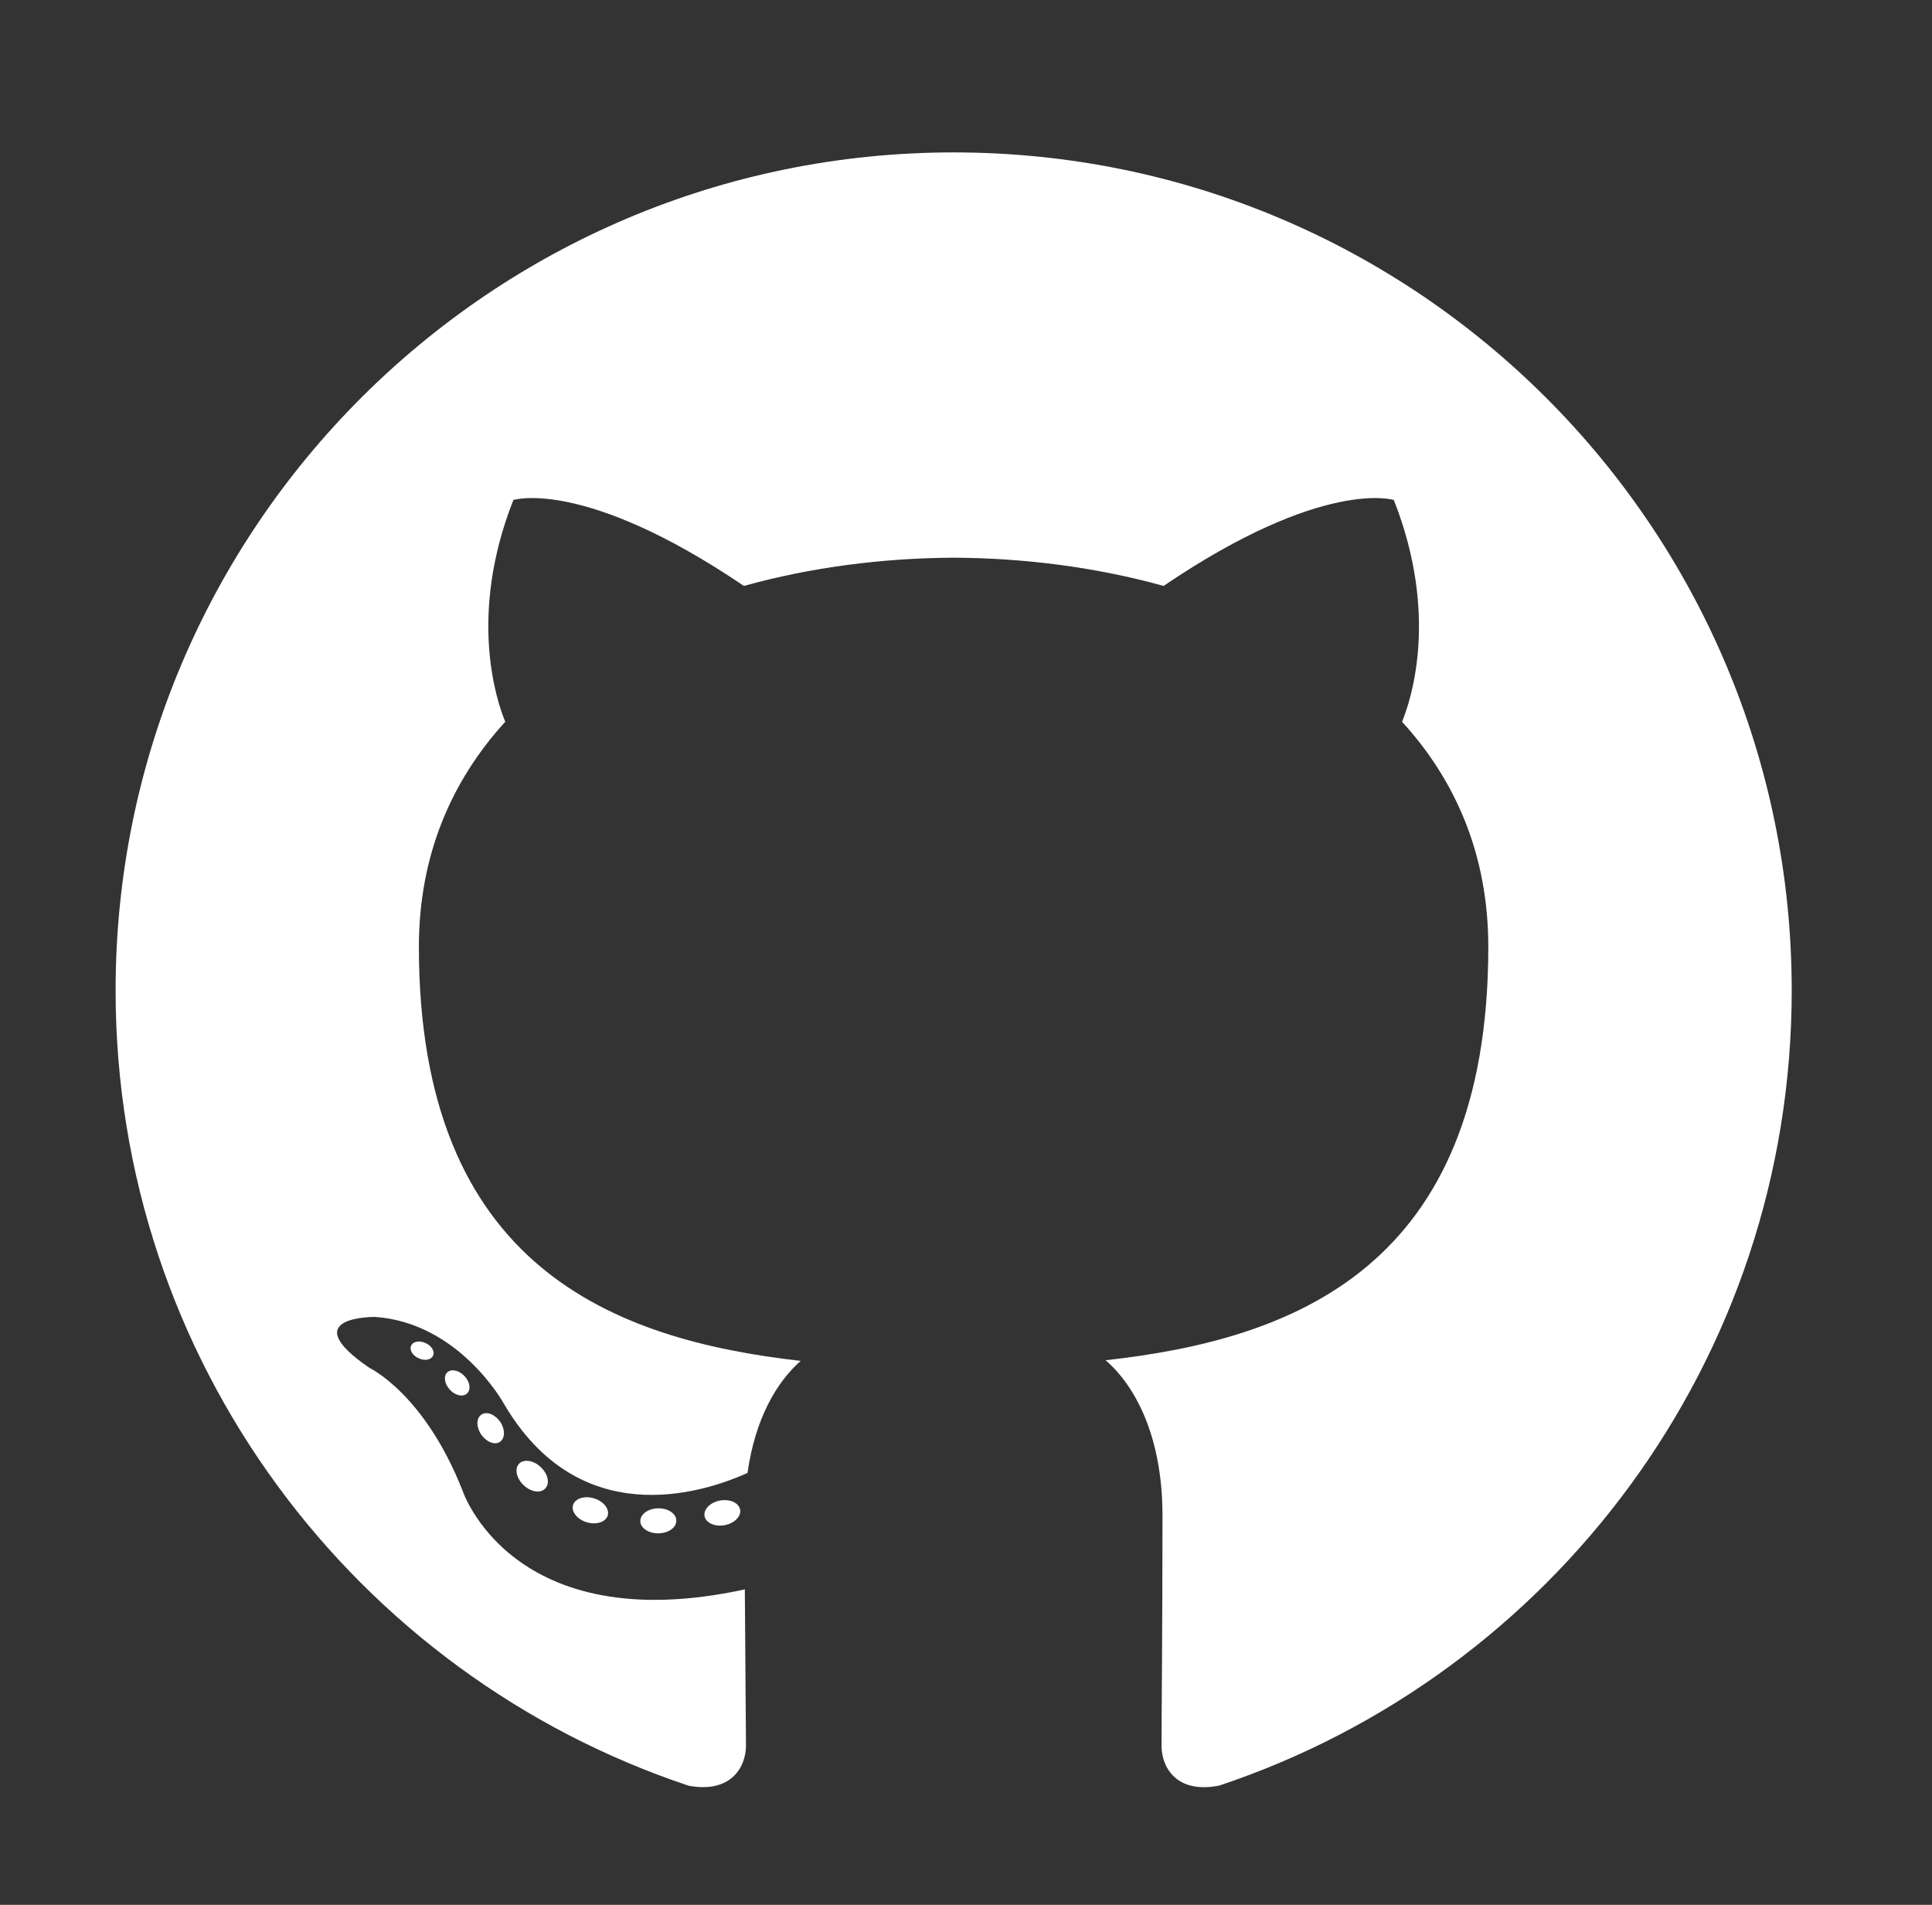 <?xml version="1.0" encoding="utf-8"?>
<!-- Generator: Adobe Illustrator 16.0.0, SVG Export Plug-In . SVG Version: 6.00 Build 0)  -->
<!DOCTYPE svg PUBLIC "-//W3C//DTD SVG 1.1//EN" "http://www.w3.org/Graphics/SVG/1.1/DTD/svg11.dtd">
<svg version="1.1" id="Layer_1" xmlns="http://www.w3.org/2000/svg" xmlns:xlink="http://www.w3.org/1999/xlink" x="0px" y="0px"
	 width="139.215px" height="137.255px" viewBox="0 0 139.215 137.255" enable-background="new 0 0 139.215 137.255"
	 xml:space="preserve">
<rect x="0" y="0" width="139.215" height="137.255" fill="#333333" stroke="none"/>
<g>
	<path fill-rule="evenodd" clip-rule="evenodd" fill="#FFFFFF" d="M68.717,10.982C35.371,10.982,8.33,38.018,8.33,71.37
		c0,26.681,17.303,49.316,41.297,57.302c3.018,0.559,4.126-1.311,4.126-2.905c0-1.439-0.056-6.197-0.082-11.243
		c-16.8,3.653-20.345-7.125-20.345-7.125c-2.747-6.979-6.705-8.836-6.705-8.836c-5.479-3.748,0.413-3.671,0.413-3.671
		c6.063,0.426,9.257,6.224,9.257,6.224c5.386,9.231,14.127,6.563,17.573,5.02c0.542-3.902,2.106-6.567,3.834-8.075
		c-13.413-1.526-27.514-6.705-27.514-29.844c0-6.593,2.359-11.98,6.223-16.209c-0.627-1.521-2.694-7.663,0.585-15.981
		c0,0,5.071-1.622,16.61,6.191c4.817-1.338,9.983-2.009,15.115-2.033c5.132,0.023,10.302,0.694,15.128,2.033
		c11.526-7.813,16.59-6.191,16.59-6.191c3.287,8.318,1.22,14.46,0.593,15.981c3.872,4.229,6.215,9.616,6.215,16.209
		c0,23.194-14.127,28.301-27.574,29.796c2.166,1.874,4.096,5.549,4.096,11.183c0,8.08-0.069,14.583-0.069,16.572
		c0,1.607,1.087,3.49,4.147,2.897c23.981-7.994,41.263-30.622,41.263-57.294C129.105,38.018,102.068,10.982,68.717,10.982z"/>
	<path fill="#FFFFFF" d="M31.202,97.686c-0.133,0.301-0.605,0.391-1.035,0.185c-0.438-0.197-0.684-0.606-0.542-0.907
		c0.13-0.309,0.603-0.395,1.04-0.188C31.103,96.972,31.353,97.385,31.202,97.686L31.202,97.686z M30.458,97.135"/>
	<path fill="#FFFFFF" d="M33.648,100.414c-0.288,0.267-0.852,0.143-1.233-0.279c-0.396-0.421-0.469-0.984-0.177-1.255
		c0.297-0.267,0.843-0.142,1.238,0.279C33.872,99.585,33.949,100.144,33.648,100.414L33.648,100.414z M33.072,99.796"/>
	<path fill="#FFFFFF" d="M36.029,103.892c-0.37,0.258-0.976,0.017-1.35-0.521c-0.37-0.537-0.37-1.182,0.009-1.439
		c0.374-0.258,0.971-0.025,1.35,0.507C36.407,102.984,36.407,103.629,36.029,103.892L36.029,103.892z M36.029,103.892"/>
	<path fill="#FFFFFF" d="M39.291,107.252c-0.331,0.365-1.036,0.267-1.552-0.231c-0.528-0.486-0.675-1.178-0.344-1.543
		c0.336-0.365,1.045-0.263,1.564,0.231C39.484,106.195,39.643,106.891,39.291,107.252L39.291,107.252z M39.291,107.252"/>
	<path fill="#FFFFFF" d="M43.791,109.203c-0.146,0.473-0.825,0.688-1.509,0.486c-0.684-0.207-1.13-0.761-0.992-1.238
		c0.142-0.477,0.824-0.7,1.513-0.485C43.485,108.172,43.932,108.722,43.791,109.203L43.791,109.203z M43.791,109.203"/>
	<path fill="#FFFFFF" d="M48.733,109.564c0.017,0.498-0.563,0.911-1.281,0.92c-0.722,0.017-1.307-0.387-1.314-0.877
		c0-0.503,0.567-0.911,1.289-0.924C48.144,108.67,48.733,109.07,48.733,109.564L48.733,109.564z M48.733,109.564"/>
	<path fill="#FFFFFF" d="M53.332,108.782c0.086,0.485-0.413,0.984-1.126,1.117c-0.701,0.129-1.35-0.172-1.439-0.653
		c-0.087-0.498,0.421-0.997,1.121-1.126C52.601,107.996,53.241,108.288,53.332,108.782L53.332,108.782z M53.332,108.782"/>
</g>
<g>
</g>
<g>
</g>
<g>
</g>
<g>
</g>
<g>
</g>
<g>
</g>
<g>
</g>
<g>
</g>
<g>
</g>
<g>
</g>
<g>
</g>
<g>
</g>
<g>
</g>
<g>
</g>
<g>
</g>
</svg>
